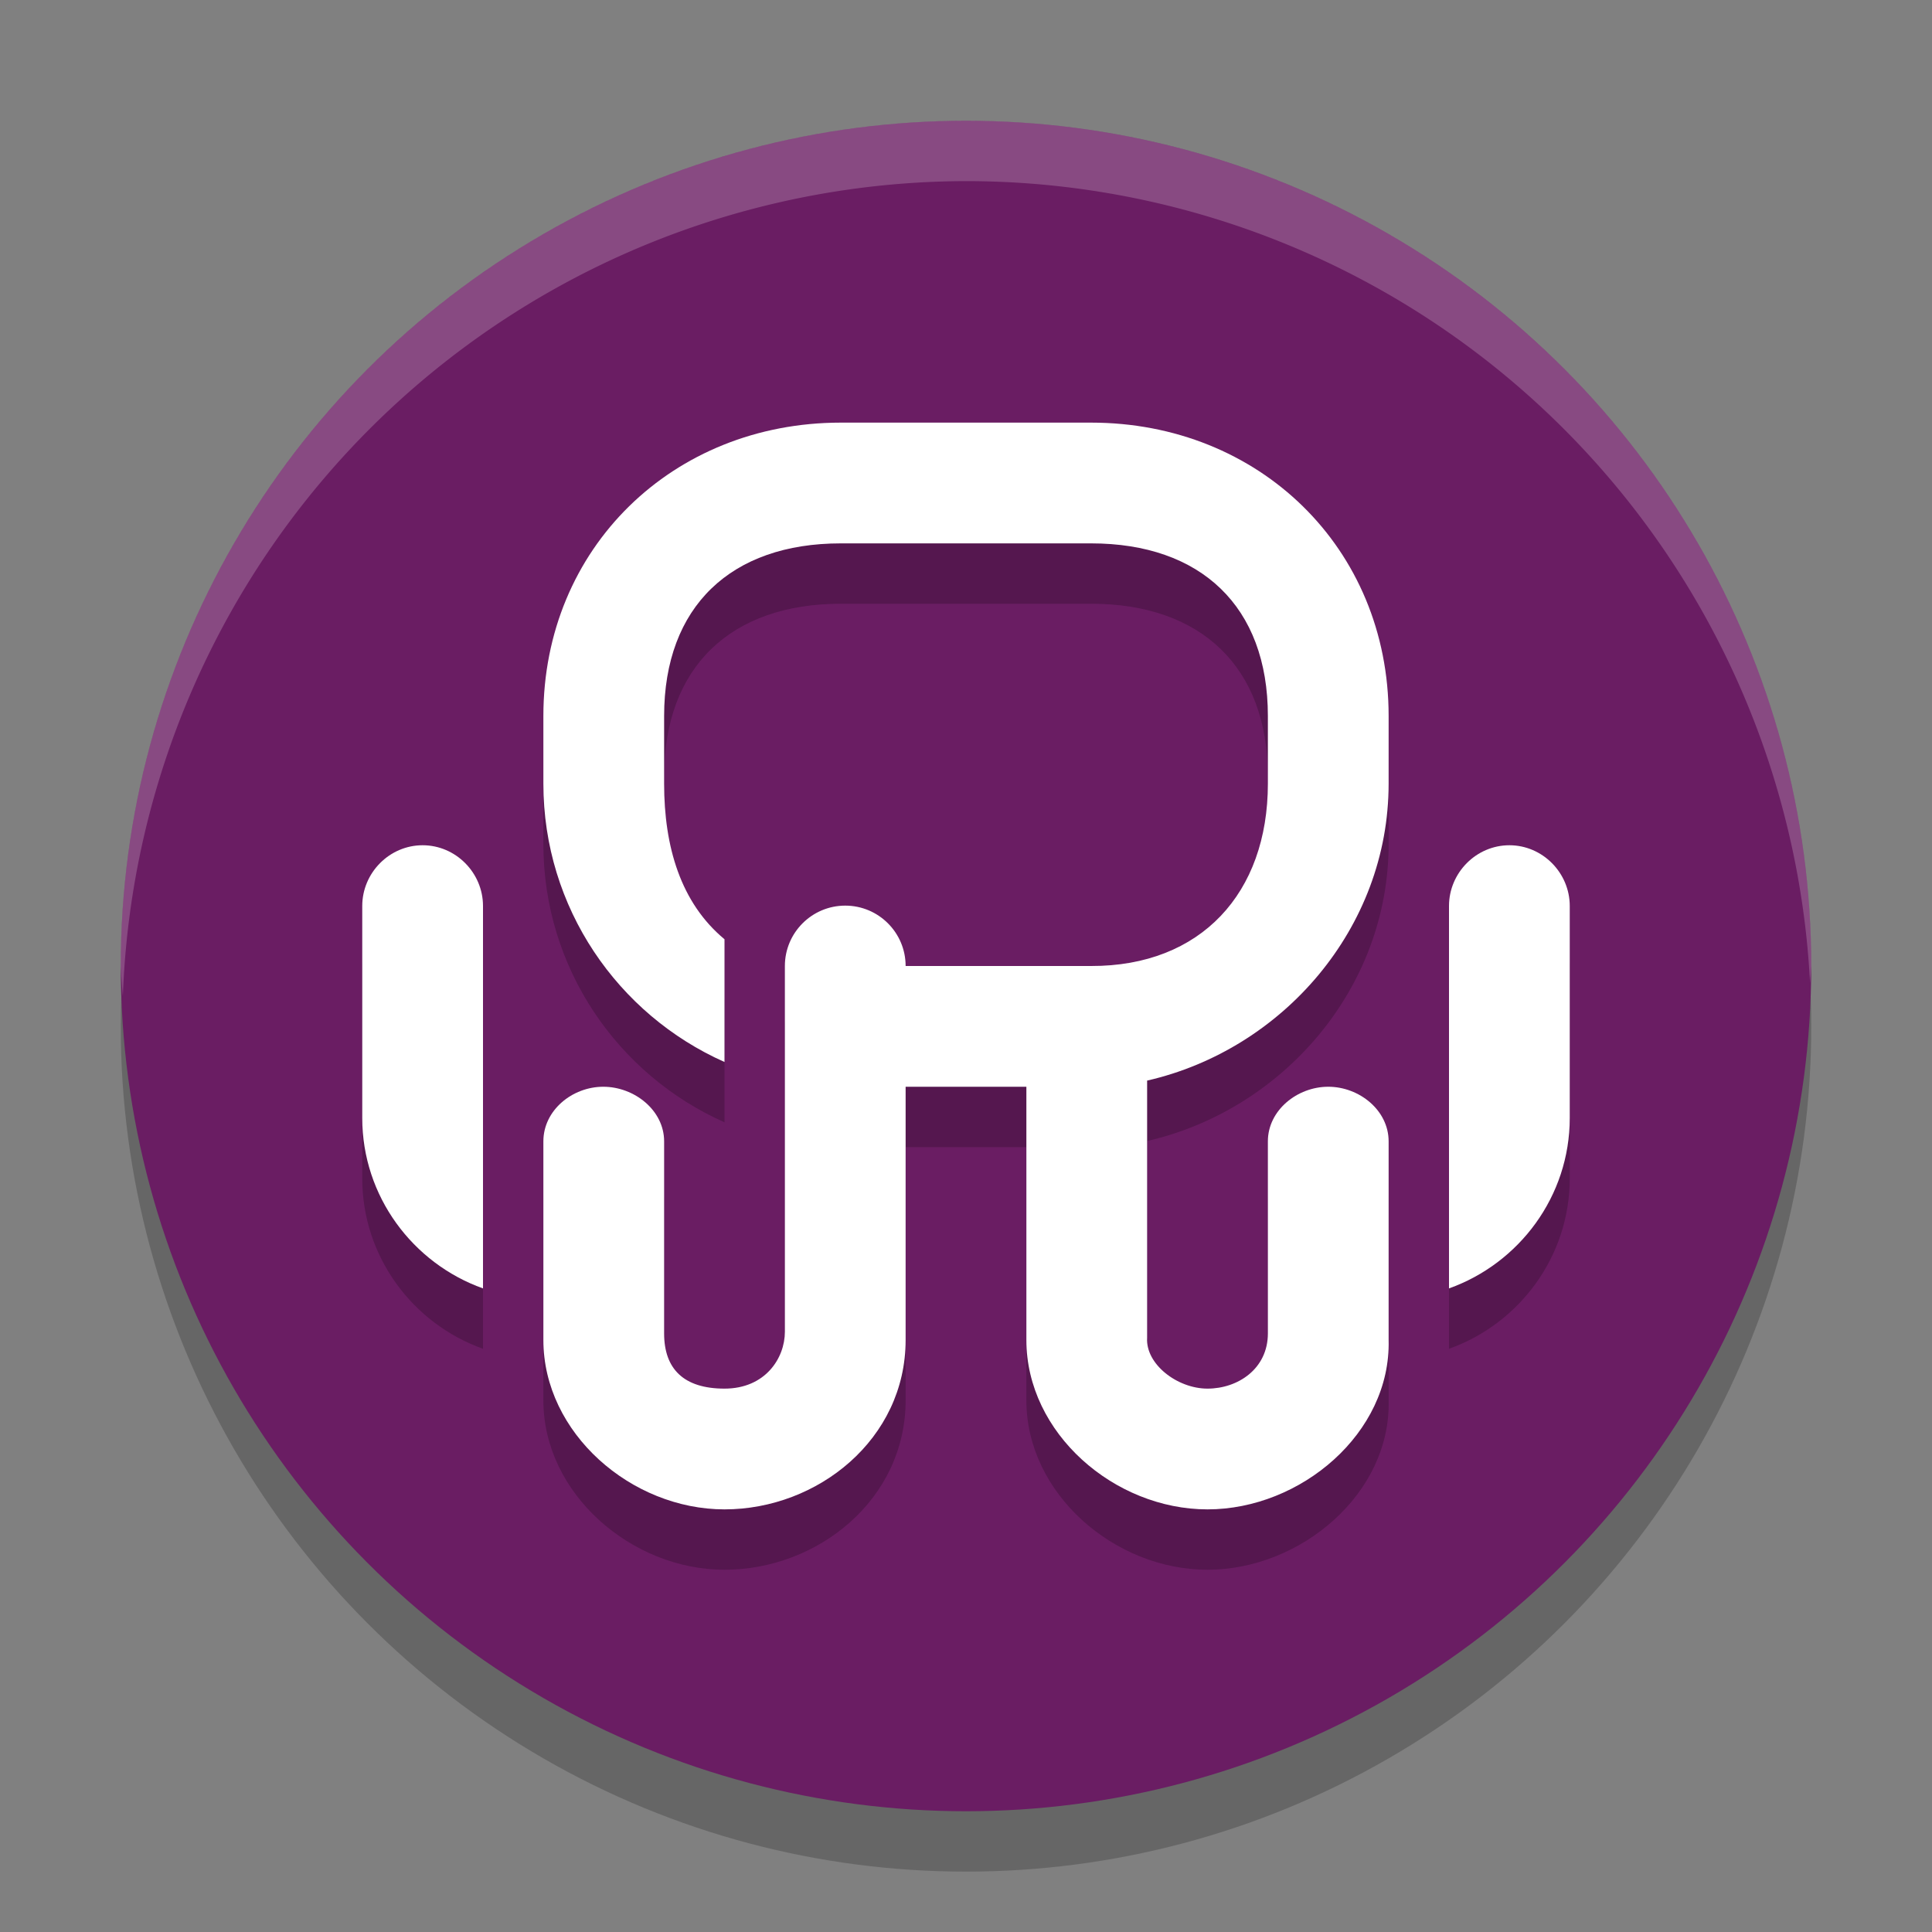<svg xmlns="http://www.w3.org/2000/svg" width="32" height="32" version="1.1">
 <rect width="100%" height="100%" fill="#808080" stroke="none"/>
 <circle style="opacity:0.2" cx="16" cy="17" r="14"/>
 <circle style="fill:#6a1d63" cx="16" cy="16" r="14"/>
 <path style="opacity:0.2" d="M 13.926,8 C 11.143,8 9,10.077 9,12.859 v 1.121 c 0,2.055 1.233,3.824 3,4.609 v -2.033 c -0.727,-0.604 -1,-1.533 -1,-2.576 V 12.859 C 11,11.043 12.11,10 13.926,10 h 4.146 C 19.888,10 21,11.043 21,12.859 v 1.121 C 21,15.796 19.888,17.005 18.072,17 H 16 15.332 15 c 0,-0.552 -0.448,-1 -1,-1 -0.552,0 -1,0.448 -1,1 v 0.41 2.096 3.553 C 13,23.495 12.676,24 12,24 11.324,24 11,23.673 11,23.086 V 20.871 19.904 C 11,19.39 10.507,19 9.992,19 9.478,19 9,19.39 9,19.904 v 3.291 C 9,24.738 10.457,26 12,26 c 1.543,0 3,-1.162 3,-2.805 V 21.314 20.9 20.041 19.668 19 h 2 v 4.195 C 17,24.738 18.457,26 20,26 c 1.543,0 3.039,-1.262 3,-2.805 V 20.871 19.904 C 23,19.39 22.514,19 22,19 c -0.514,0 -1,0.39 -1,0.904 v 3.182 C 21,23.673 20.502,24 20,24 19.498,24 18.972,23.593 19,23.158 v -2.84 -1.357 -0.062 c 2.242,-0.514 4,-2.523 4,-4.918 V 12.859 C 23,10.077 20.855,8 18.072,8 Z M 7,15 c -0.55,0 -1,0.457 -1,1.006 v 3.512 c 0,1.298 0.838,2.409 2,2.822 v -2.969 -2.334 -1.031 C 8,15.457 7.55,15 7,15 Z m 18,0 c -0.55,0 -1,0.457 -1,1.006 v 6.334 c 1.162,-0.413 2,-1.525 2,-2.822 v -2.48 -1.031 C 26,15.457 25.55,15 25,15 Z"/>
 <path style="fill:#ffffff" d="M 13.926 7 C 11.143 7 9 9.077 9 11.859 L 9 12.98 C 9 15.036 10.233 16.804 12 17.59 L 12 15.557 C 11.273 14.953 11 14.023 11 12.98 L 11 11.859 C 11 10.043 12.11 9 13.926 9 L 18.072 9 C 19.888 9 21 10.043 21 11.859 L 21 12.98 C 21 14.796 19.888 16.005 18.072 16 L 16 16 L 15.332 16 L 15 16 C 15 15.448 14.552 15 14 15 C 13.448 15 13 15.448 13 16 L 13 16.41 L 13 18.506 L 13 22.059 C 13 22.495 12.676 23 12 23 C 11.324 23 11 22.673 11 22.086 L 11 19.871 L 11 18.904 C 11 18.39 10.507 18 9.992 18 C 9.478 18 9 18.39 9 18.904 L 9 22.195 C 9 23.738 10.457 25 12 25 C 13.543 25 15 23.838 15 22.195 L 15 20.314 L 15 19.9 L 15 19.041 L 15 18.668 L 15 18 L 17 18 L 17 22.195 C 17 23.738 18.457 25 20 25 C 21.543 25 23.039 23.738 23 22.195 L 23 19.871 L 23 18.904 C 23 18.39 22.514 18 22 18 C 21.486 18 21 18.39 21 18.904 L 21 22.086 C 21 22.673 20.502 23 20 23 C 19.498 23 18.972 22.593 19 22.158 L 19 19.318 L 19 17.961 L 19 17.898 C 21.242 17.385 23 15.376 23 12.98 L 23 11.859 C 23 9.077 20.855 7 18.072 7 L 13.926 7 z M 7 14 C 6.45 14 6 14.457 6 15.006 L 6 18.518 C 6 19.815 6.838 20.926 8 21.34 L 8 18.371 L 8 16.037 L 8 15.006 C 8 14.457 7.55 14 7 14 z M 25 14 C 24.45 14 24 14.457 24 15.006 L 24 21.34 C 25.162 20.926 26 19.815 26 18.518 L 26 16.037 L 26 15.006 C 26 14.457 25.55 14 25 14 z"/>
 <path style="fill:#ffffff;opacity:0.2" d="M 16 2 A 14 14 0 0 0 2 16 A 14 14 0 0 0 2.035 16.5 A 14 14 0 0 1 16 3 A 14 14 0 0 1 29.98 16.279 A 14 14 0 0 0 30 16 A 14 14 0 0 0 16 2 z"/>
</svg>
